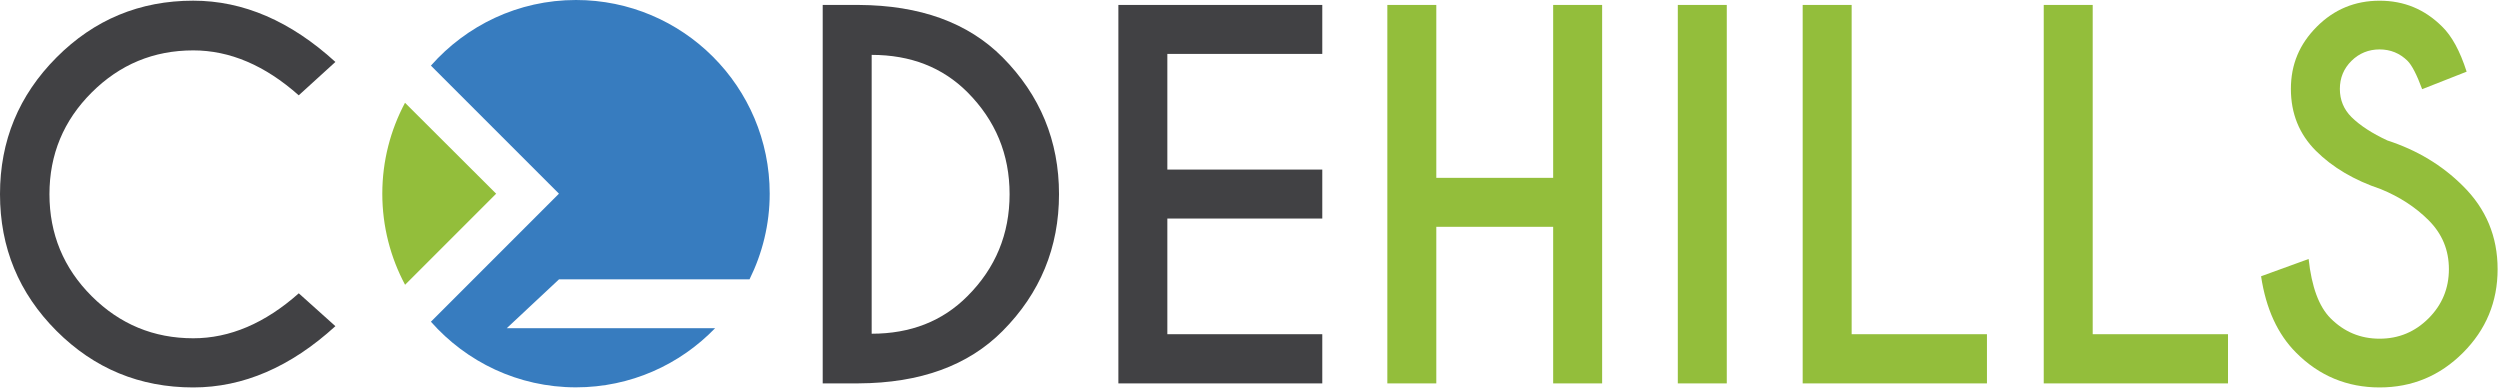 <svg width="774" height="120" viewBox="0 0 774 120" fill="none" xmlns="http://www.w3.org/2000/svg">
<g clip-path="url(#clip0_15_2)">
<path d="M92.49 90.8L103.84 100.98C89.97 113.63 75.3 119.95 59.83 119.95C43.28 119.95 29.17 114.12 17.5 102.45C5.83 90.77 0 76.66 0 60.11C0 43.56 5.83 29.5 17.5 17.78C29.17 6.07 43.28 0.21 59.83 0.21C75.31 0.21 89.98 6.53 103.84 19.18L92.49 29.51C82.04 20.23 71.15 15.6 59.83 15.6C47.57 15.6 37.09 19.95 28.38 28.64C19.67 37.33 15.31 47.83 15.31 60.13C15.31 72.43 19.67 83 28.38 91.69C37.09 100.38 47.58 104.73 59.83 104.73C71.16 104.73 82.04 100.09 92.49 90.82V90.8Z" fill="#414144"/>
<path d="M265.84 1.53C284.88 1.63 299.72 7.02 310.37 17.71C322.04 29.48 327.87 43.61 327.87 60.11C327.87 76.61 322.04 90.79 310.37 102.51C299.73 113.2 284.88 118.6 265.84 118.69H254.71V1.53H265.84ZM269.87 16.98V103.32C281.93 103.32 291.82 99.44 299.53 91.68C308.22 82.99 312.57 72.47 312.57 60.12C312.57 47.77 308.22 37.3 299.53 28.56C291.82 20.85 281.93 16.99 269.87 16.99V16.98Z" fill="#414144"/>
<path d="M409.38 1.53V16.69H361.41V52.5H409.38V67.66H361.41V103.47H409.38V118.7H346.25V1.53H409.38Z" fill="#414144"/>
<path d="M444.68 70.22V118.7H429.52V1.53H444.68V55.06H480.86V1.53H496.02V118.7H480.86V70.22H444.68Z" fill="#93BE3B"/>
<path d="M534.61 1.53V118.7H519.45V1.53H534.61Z" fill="#93BE3B"/>
<path d="M558.11 118.7V1.53H573.27V103.47H615.16V118.7H558.11Z" fill="#93BE3B"/>
<path d="M632.74 118.7V1.53H647.9V103.47H689.79V118.7H632.74Z" fill="#93BE3B"/>
<path d="M737.17 58.58C728.87 55.8 722.14 51.83 716.99 46.68C711.84 41.53 709.26 35.15 709.26 27.53C709.26 19.91 711.93 13.64 717.28 8.27C722.63 2.9 729.11 0.22 736.72 0.22C744.33 0.22 750.68 2.88 756.05 8.2C759.08 11.13 761.62 15.79 763.67 22.19L749.9 27.61C748.24 23.12 746.73 20.19 745.36 18.82C742.97 16.48 740.09 15.3 736.72 15.3C733.35 15.3 730.4 16.48 728.01 18.85C725.62 21.22 724.42 24.11 724.42 27.53C724.42 30.95 725.62 33.85 728.01 36.24C730.69 38.88 734.41 41.29 739.14 43.49C748.32 46.47 756.1 51.16 762.5 57.55C769.68 64.63 773.26 73.22 773.26 83.33C773.26 93.44 769.68 102.07 762.53 109.22C755.38 116.37 746.77 119.95 736.72 119.95C726.67 119.95 718 116.36 710.87 109.18C705.16 103.47 701.54 95.58 700.03 85.53L714.75 80.18C715.68 88.82 717.95 94.95 721.56 98.56C725.76 102.76 730.81 104.86 736.72 104.86C742.63 104.86 747.68 102.76 751.88 98.56C756.08 94.36 758.18 89.28 758.18 83.33C758.18 77.38 756.08 72.37 751.88 68.17C747.88 64.17 742.97 60.97 737.16 58.58H737.17Z" fill="#93BE3B"/>
<path d="M156.87 101.63L173.06 86.49H232.05C236.01 78.48 238.3 69.5 238.3 59.96C238.29 26.85 211.44 0 178.32 0C160.42 0 144.4 7.89 133.41 20.32L173.05 59.96L133.41 99.6C144.4 112.04 160.42 119.92 178.32 119.92C195.24 119.92 210.49 112.89 221.39 101.62H156.86L156.87 101.63Z" fill="#377CBF"/>
<path d="M153.61 59.97L125.39 31.82C120.92 40.22 118.36 49.79 118.36 59.97C118.36 70.15 120.92 79.76 125.41 88.17L153.61 59.97Z" fill="#93BE3B"/>
</g>
<defs>
<clipPath id="clip0_15_2">
<rect width="773.27" height="119.94" fill="white"/>
</clipPath>
</defs>
</svg>
